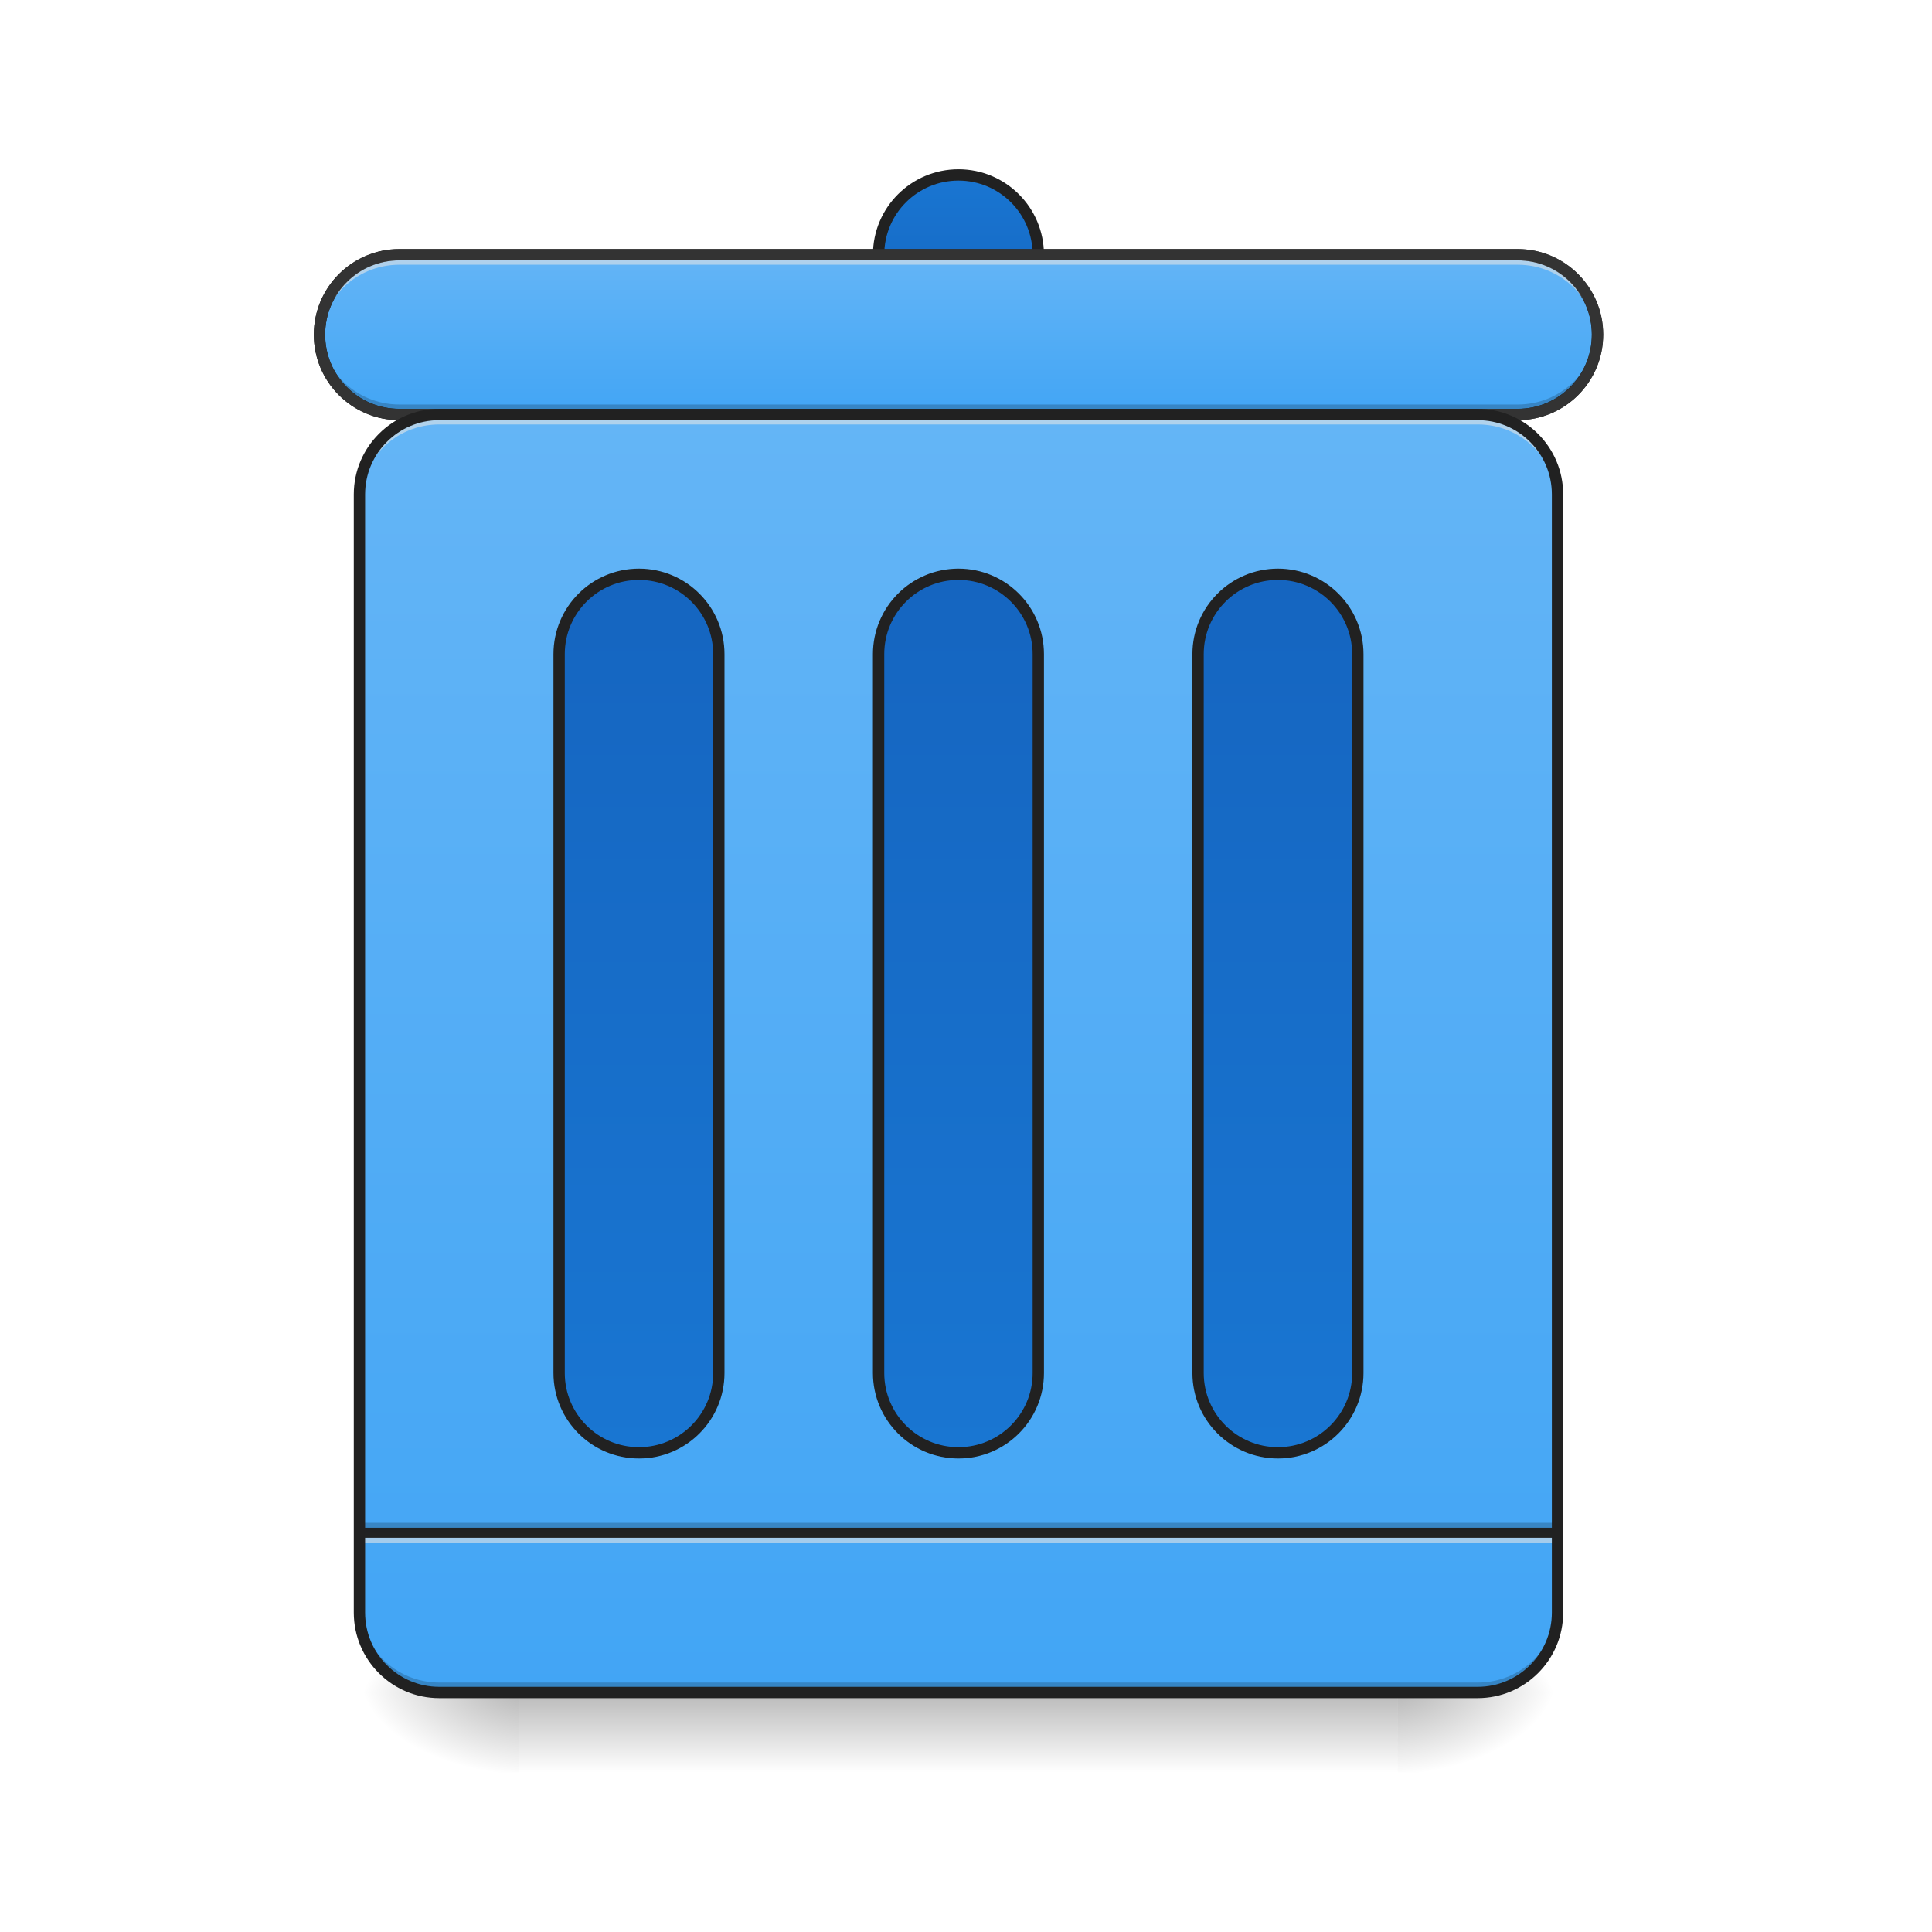 <?xml version="1.0" encoding="UTF-8"?>
<svg xmlns="http://www.w3.org/2000/svg" xmlns:xlink="http://www.w3.org/1999/xlink" width="128pt" height="128pt" viewBox="0 0 128 128" version="1.1">
<defs>
<linearGradient id="linear0" gradientUnits="userSpaceOnUse" x1="254" y1="233.5" x2="254" y2="254.667" gradientTransform="matrix(0.25,0,0,0.25,-0,53.755)">
<stop offset="0" style="stop-color:rgb(0%,0%,0%);stop-opacity:0.275;"/>
<stop offset="1" style="stop-color:rgb(0%,0%,0%);stop-opacity:0;"/>
</linearGradient>
<radialGradient id="radial0" gradientUnits="userSpaceOnUse" cx="450.909" cy="189.579" fx="450.909" fy="189.579" r="21.167" gradientTransform="matrix(0,-0.313,-0.563,-0,197.938,254.381)">
<stop offset="0" style="stop-color:rgb(0%,0%,0%);stop-opacity:0.314;"/>
<stop offset="0.222" style="stop-color:rgb(0%,0%,0%);stop-opacity:0.275;"/>
<stop offset="1" style="stop-color:rgb(0%,0%,0%);stop-opacity:0;"/>
</radialGradient>
<radialGradient id="radial1" gradientUnits="userSpaceOnUse" cx="450.909" cy="189.579" fx="450.909" fy="189.579" r="21.167" gradientTransform="matrix(-0,0.313,0.563,0,-70.926,-30.11)">
<stop offset="0" style="stop-color:rgb(0%,0%,0%);stop-opacity:0.314;"/>
<stop offset="0.222" style="stop-color:rgb(0%,0%,0%);stop-opacity:0.275;"/>
<stop offset="1" style="stop-color:rgb(0%,0%,0%);stop-opacity:0;"/>
</radialGradient>
<radialGradient id="radial2" gradientUnits="userSpaceOnUse" cx="450.909" cy="189.579" fx="450.909" fy="189.579" r="21.167" gradientTransform="matrix(-0,-0.313,0.563,-0,-70.926,254.381)">
<stop offset="0" style="stop-color:rgb(0%,0%,0%);stop-opacity:0.314;"/>
<stop offset="0.222" style="stop-color:rgb(0%,0%,0%);stop-opacity:0.275;"/>
<stop offset="1" style="stop-color:rgb(0%,0%,0%);stop-opacity:0;"/>
</radialGradient>
<radialGradient id="radial3" gradientUnits="userSpaceOnUse" cx="450.909" cy="189.579" fx="450.909" fy="189.579" r="21.167" gradientTransform="matrix(0,0.313,-0.563,0,197.938,-30.11)">
<stop offset="0" style="stop-color:rgb(0%,0%,0%);stop-opacity:0.314;"/>
<stop offset="0.222" style="stop-color:rgb(0%,0%,0%);stop-opacity:0.275;"/>
<stop offset="1" style="stop-color:rgb(0%,0%,0%);stop-opacity:0;"/>
</radialGradient>
<linearGradient id="linear1" gradientUnits="userSpaceOnUse" x1="254" y1="-105.167" x2="254" y2="233.5" gradientTransform="matrix(0.25,0,0,0.25,0,53.755)">
<stop offset="0" style="stop-color:rgb(39.216%,70.98%,96.471%);stop-opacity:1;"/>
<stop offset="1" style="stop-color:rgb(25.882%,64.706%,96.078%);stop-opacity:1;"/>
</linearGradient>
<linearGradient id="linear2" gradientUnits="userSpaceOnUse" x1="254" y1="-168.667" x2="254" y2="-126.333" >
<stop offset="0" style="stop-color:rgb(9.804%,46.275%,82.353%);stop-opacity:1;"/>
<stop offset="1" style="stop-color:rgb(8.235%,39.608%,75.294%);stop-opacity:1;"/>
</linearGradient>
<linearGradient id="linear3" gradientUnits="userSpaceOnUse" x1="275.167" y1="-147.5" x2="275.167" y2="-105.167" >
<stop offset="0" style="stop-color:rgb(39.216%,70.98%,96.471%);stop-opacity:1;"/>
<stop offset="1" style="stop-color:rgb(25.882%,64.706%,96.078%);stop-opacity:1;"/>
</linearGradient>
<linearGradient id="linear4" gradientUnits="userSpaceOnUse" x1="264.583" y1="170" x2="264.583" y2="-62.833" gradientTransform="matrix(1,0,0,1,84.667,0)">
<stop offset="0" style="stop-color:rgb(9.804%,46.275%,82.353%);stop-opacity:1;"/>
<stop offset="1" style="stop-color:rgb(8.235%,39.608%,75.294%);stop-opacity:1;"/>
</linearGradient>
<linearGradient id="linear5" gradientUnits="userSpaceOnUse" x1="264.583" y1="170" x2="264.583" y2="-62.833" >
<stop offset="0" style="stop-color:rgb(9.804%,46.275%,82.353%);stop-opacity:1;"/>
<stop offset="1" style="stop-color:rgb(8.235%,39.608%,75.294%);stop-opacity:1;"/>
</linearGradient>
<linearGradient id="linear6" gradientUnits="userSpaceOnUse" x1="264.583" y1="170" x2="264.583" y2="-62.833" gradientTransform="matrix(1,0,0,1,-84.667,0)">
<stop offset="0" style="stop-color:rgb(9.804%,46.275%,82.353%);stop-opacity:1;"/>
<stop offset="1" style="stop-color:rgb(8.235%,39.608%,75.294%);stop-opacity:1;"/>
</linearGradient>
</defs>
<g id="surface1">
<path style=" stroke:none;fill-rule:nonzero;fill:url(#linear0);" d="M 34.398 112.137 L 92.613 112.137 L 92.613 117.43 L 34.398 117.43 Z M 34.398 112.137 "/>
<path style=" stroke:none;fill-rule:nonzero;fill:url(#radial0);" d="M 92.613 112.137 L 103.199 112.137 L 103.199 106.844 L 92.613 106.844 Z M 92.613 112.137 "/>
<path style=" stroke:none;fill-rule:nonzero;fill:url(#radial1);" d="M 34.398 112.137 L 23.816 112.137 L 23.816 117.43 L 34.398 117.43 Z M 34.398 112.137 "/>
<path style=" stroke:none;fill-rule:nonzero;fill:url(#radial2);" d="M 34.398 112.137 L 23.816 112.137 L 23.816 106.844 L 34.398 106.844 Z M 34.398 112.137 "/>
<path style=" stroke:none;fill-rule:nonzero;fill:url(#radial3);" d="M 92.613 112.137 L 103.199 112.137 L 103.199 117.43 L 92.613 117.43 Z M 92.613 112.137 "/>
<path style=" stroke:none;fill-rule:nonzero;fill:url(#linear1);" d="M 29.105 27.461 L 97.906 27.461 C 100.828 27.461 103.199 29.832 103.199 32.754 L 103.199 106.844 C 103.199 109.766 100.828 112.137 97.906 112.137 L 29.105 112.137 C 26.184 112.137 23.816 109.766 23.816 106.844 L 23.816 32.754 C 23.816 29.832 26.184 27.461 29.105 27.461 Z M 29.105 27.461 "/>
<path style=" stroke:none;fill-rule:nonzero;fill:rgb(0%,0%,0%);fill-opacity:0.196;" d="M 23.816 100.891 L 103.199 100.891 L 103.199 101.551 L 23.816 101.551 Z M 23.816 100.891 "/>
<path style=" stroke:none;fill-rule:nonzero;fill:rgb(90.196%,90.196%,90.196%);fill-opacity:0.588;" d="M 23.816 101.551 L 103.199 101.551 L 103.199 102.211 L 23.816 102.211 Z M 23.816 101.551 "/>
<path style=" stroke:none;fill-rule:nonzero;fill:rgb(12.941%,12.941%,12.941%);fill-opacity:0.992;" d="M 23.816 101.219 L 103.199 101.219 L 103.199 101.883 L 23.816 101.883 Z M 23.816 101.219 "/>
<path style="fill-rule:nonzero;fill:url(#linear2);stroke-width:3;stroke-linecap:round;stroke-linejoin:miter;stroke:rgb(12.941%,12.941%,12.941%);stroke-opacity:1;stroke-miterlimit:4;" d="M 254.007 -168.661 C 265.693 -168.661 275.161 -159.193 275.161 -147.506 C 275.161 -135.804 265.693 -126.337 254.007 -126.337 C 242.305 -126.337 232.837 -135.804 232.837 -147.506 C 232.837 -159.193 242.305 -168.661 254.007 -168.661 Z M 254.007 -168.661 " transform="matrix(0.25,0,0,0.25,0,53.755)"/>
<path style="fill-rule:nonzero;fill:url(#linear3);stroke-width:3;stroke-linecap:round;stroke-linejoin:miter;stroke:rgb(12.941%,12.941%,12.941%);stroke-opacity:1;stroke-miterlimit:4;" d="M 105.834 -147.506 L 402.165 -147.506 C 413.851 -147.506 423.335 -138.023 423.335 -126.337 C 423.335 -114.65 413.851 -105.167 402.165 -105.167 L 105.834 -105.167 C 94.147 -105.167 84.664 -114.65 84.664 -126.337 C 84.664 -138.023 94.147 -147.506 105.834 -147.506 Z M 105.834 -147.506 " transform="matrix(0.25,0,0,0.25,0,53.755)"/>
<path style="fill-rule:nonzero;fill:url(#linear4);stroke-width:3;stroke-linecap:round;stroke-linejoin:miter;stroke:rgb(12.941%,12.941%,12.941%);stroke-opacity:1;stroke-miterlimit:4;" d="M 338.671 -62.827 C 350.357 -62.827 359.841 -53.359 359.841 -41.673 L 359.841 148.84 C 359.841 160.527 350.357 169.994 338.671 169.994 C 326.984 169.994 317.501 160.527 317.501 148.84 L 317.501 -41.673 C 317.501 -53.359 326.984 -62.827 338.671 -62.827 Z M 338.671 -62.827 " transform="matrix(0.25,0,0,0.25,0,53.755)"/>
<path style=" stroke:none;fill-rule:nonzero;fill:rgb(90.196%,90.196%,90.196%);fill-opacity:0.588;" d="M 26.461 16.875 C 23.527 16.875 21.168 19.238 21.168 22.168 L 21.168 22.832 C 21.168 19.898 23.527 17.539 26.461 17.539 L 100.551 17.539 C 103.484 17.539 105.844 19.898 105.844 22.832 L 105.844 22.168 C 105.844 19.238 103.484 16.875 100.551 16.875 Z M 26.461 16.875 "/>
<path style=" stroke:none;fill-rule:nonzero;fill:rgb(0%,0%,0%);fill-opacity:0.196;" d="M 26.461 27.461 C 23.527 27.461 21.168 25.102 21.168 22.168 L 21.168 21.508 C 21.168 24.438 23.527 26.801 26.461 26.801 L 100.551 26.801 C 103.484 26.801 105.844 24.438 105.844 21.508 L 105.844 22.168 C 105.844 25.102 103.484 27.461 100.551 27.461 Z M 26.461 27.461 "/>
<path style=" stroke:none;fill-rule:nonzero;fill:rgb(20%,20%,20%);fill-opacity:1;" d="M 26.461 16.5 C 23.328 16.5 20.793 19.035 20.793 22.168 C 20.793 25.301 23.328 27.836 26.461 27.836 L 100.551 27.836 C 103.684 27.836 106.219 25.301 106.219 22.168 C 106.219 19.035 103.684 16.5 100.551 16.5 Z M 26.461 17.25 L 100.551 17.25 C 103.281 17.25 105.469 19.438 105.469 22.168 C 105.469 24.898 103.281 27.086 100.551 27.086 L 26.461 27.086 C 23.73 27.086 21.543 24.898 21.543 22.168 C 21.543 19.438 23.73 17.25 26.461 17.25 Z M 26.461 17.25 "/>
<path style=" stroke:none;fill-rule:nonzero;fill:rgb(90.196%,90.196%,90.196%);fill-opacity:0.588;" d="M 29.105 27.461 C 26.176 27.461 23.816 29.82 23.816 32.754 L 23.816 33.414 C 23.816 30.484 26.176 28.121 29.105 28.121 L 97.906 28.121 C 100.836 28.121 103.199 30.484 103.199 33.414 L 103.199 32.754 C 103.199 29.82 100.836 27.461 97.906 27.461 Z M 29.105 27.461 "/>
<path style=" stroke:none;fill-rule:nonzero;fill:rgb(0%,0%,0%);fill-opacity:0.196;" d="M 29.105 112.137 C 26.176 112.137 23.816 109.777 23.816 106.844 L 23.816 106.184 C 23.816 109.113 26.176 111.473 29.105 111.473 L 97.906 111.473 C 100.836 111.473 103.199 109.113 103.199 106.184 L 103.199 106.844 C 103.199 109.777 100.836 112.137 97.906 112.137 Z M 29.105 112.137 "/>
<path style="fill:none;stroke-width:3;stroke-linecap:round;stroke-linejoin:miter;stroke:rgb(12.941%,12.941%,12.941%);stroke-opacity:1;stroke-miterlimit:4;" d="M 116.411 -105.167 L 391.588 -105.167 C 403.274 -105.167 412.757 -95.683 412.757 -83.997 L 412.757 212.334 C 412.757 224.021 403.274 233.504 391.588 233.504 L 116.411 233.504 C 104.724 233.504 95.257 224.021 95.257 212.334 L 95.257 -83.997 C 95.257 -95.683 104.724 -105.167 116.411 -105.167 Z M 116.411 -105.167 " transform="matrix(0.25,0,0,0.25,0,53.755)"/>
<path style="fill-rule:nonzero;fill:url(#linear5);stroke-width:3;stroke-linecap:round;stroke-linejoin:miter;stroke:rgb(12.941%,12.941%,12.941%);stroke-opacity:1;stroke-miterlimit:4;" d="M 254.007 -62.827 C 265.693 -62.827 275.161 -53.359 275.161 -41.673 L 275.161 148.84 C 275.161 160.527 265.693 169.994 254.007 169.994 C 242.305 169.994 232.837 160.527 232.837 148.84 L 232.837 -41.673 C 232.837 -53.359 242.305 -62.827 254.007 -62.827 Z M 254.007 -62.827 " transform="matrix(0.25,0,0,0.25,0,53.755)"/>
<path style="fill-rule:nonzero;fill:url(#linear6);stroke-width:3;stroke-linecap:round;stroke-linejoin:miter;stroke:rgb(12.941%,12.941%,12.941%);stroke-opacity:1;stroke-miterlimit:4;" d="M 169.328 -62.827 C 181.03 -62.827 190.497 -53.359 190.497 -41.673 L 190.497 148.84 C 190.497 160.527 181.03 169.994 169.328 169.994 C 157.641 169.994 148.173 160.527 148.173 148.84 L 148.173 -41.673 C 148.173 -53.359 157.641 -62.827 169.328 -62.827 Z M 169.328 -62.827 " transform="matrix(0.25,0,0,0.25,0,53.755)"/>
</g>
</svg>
